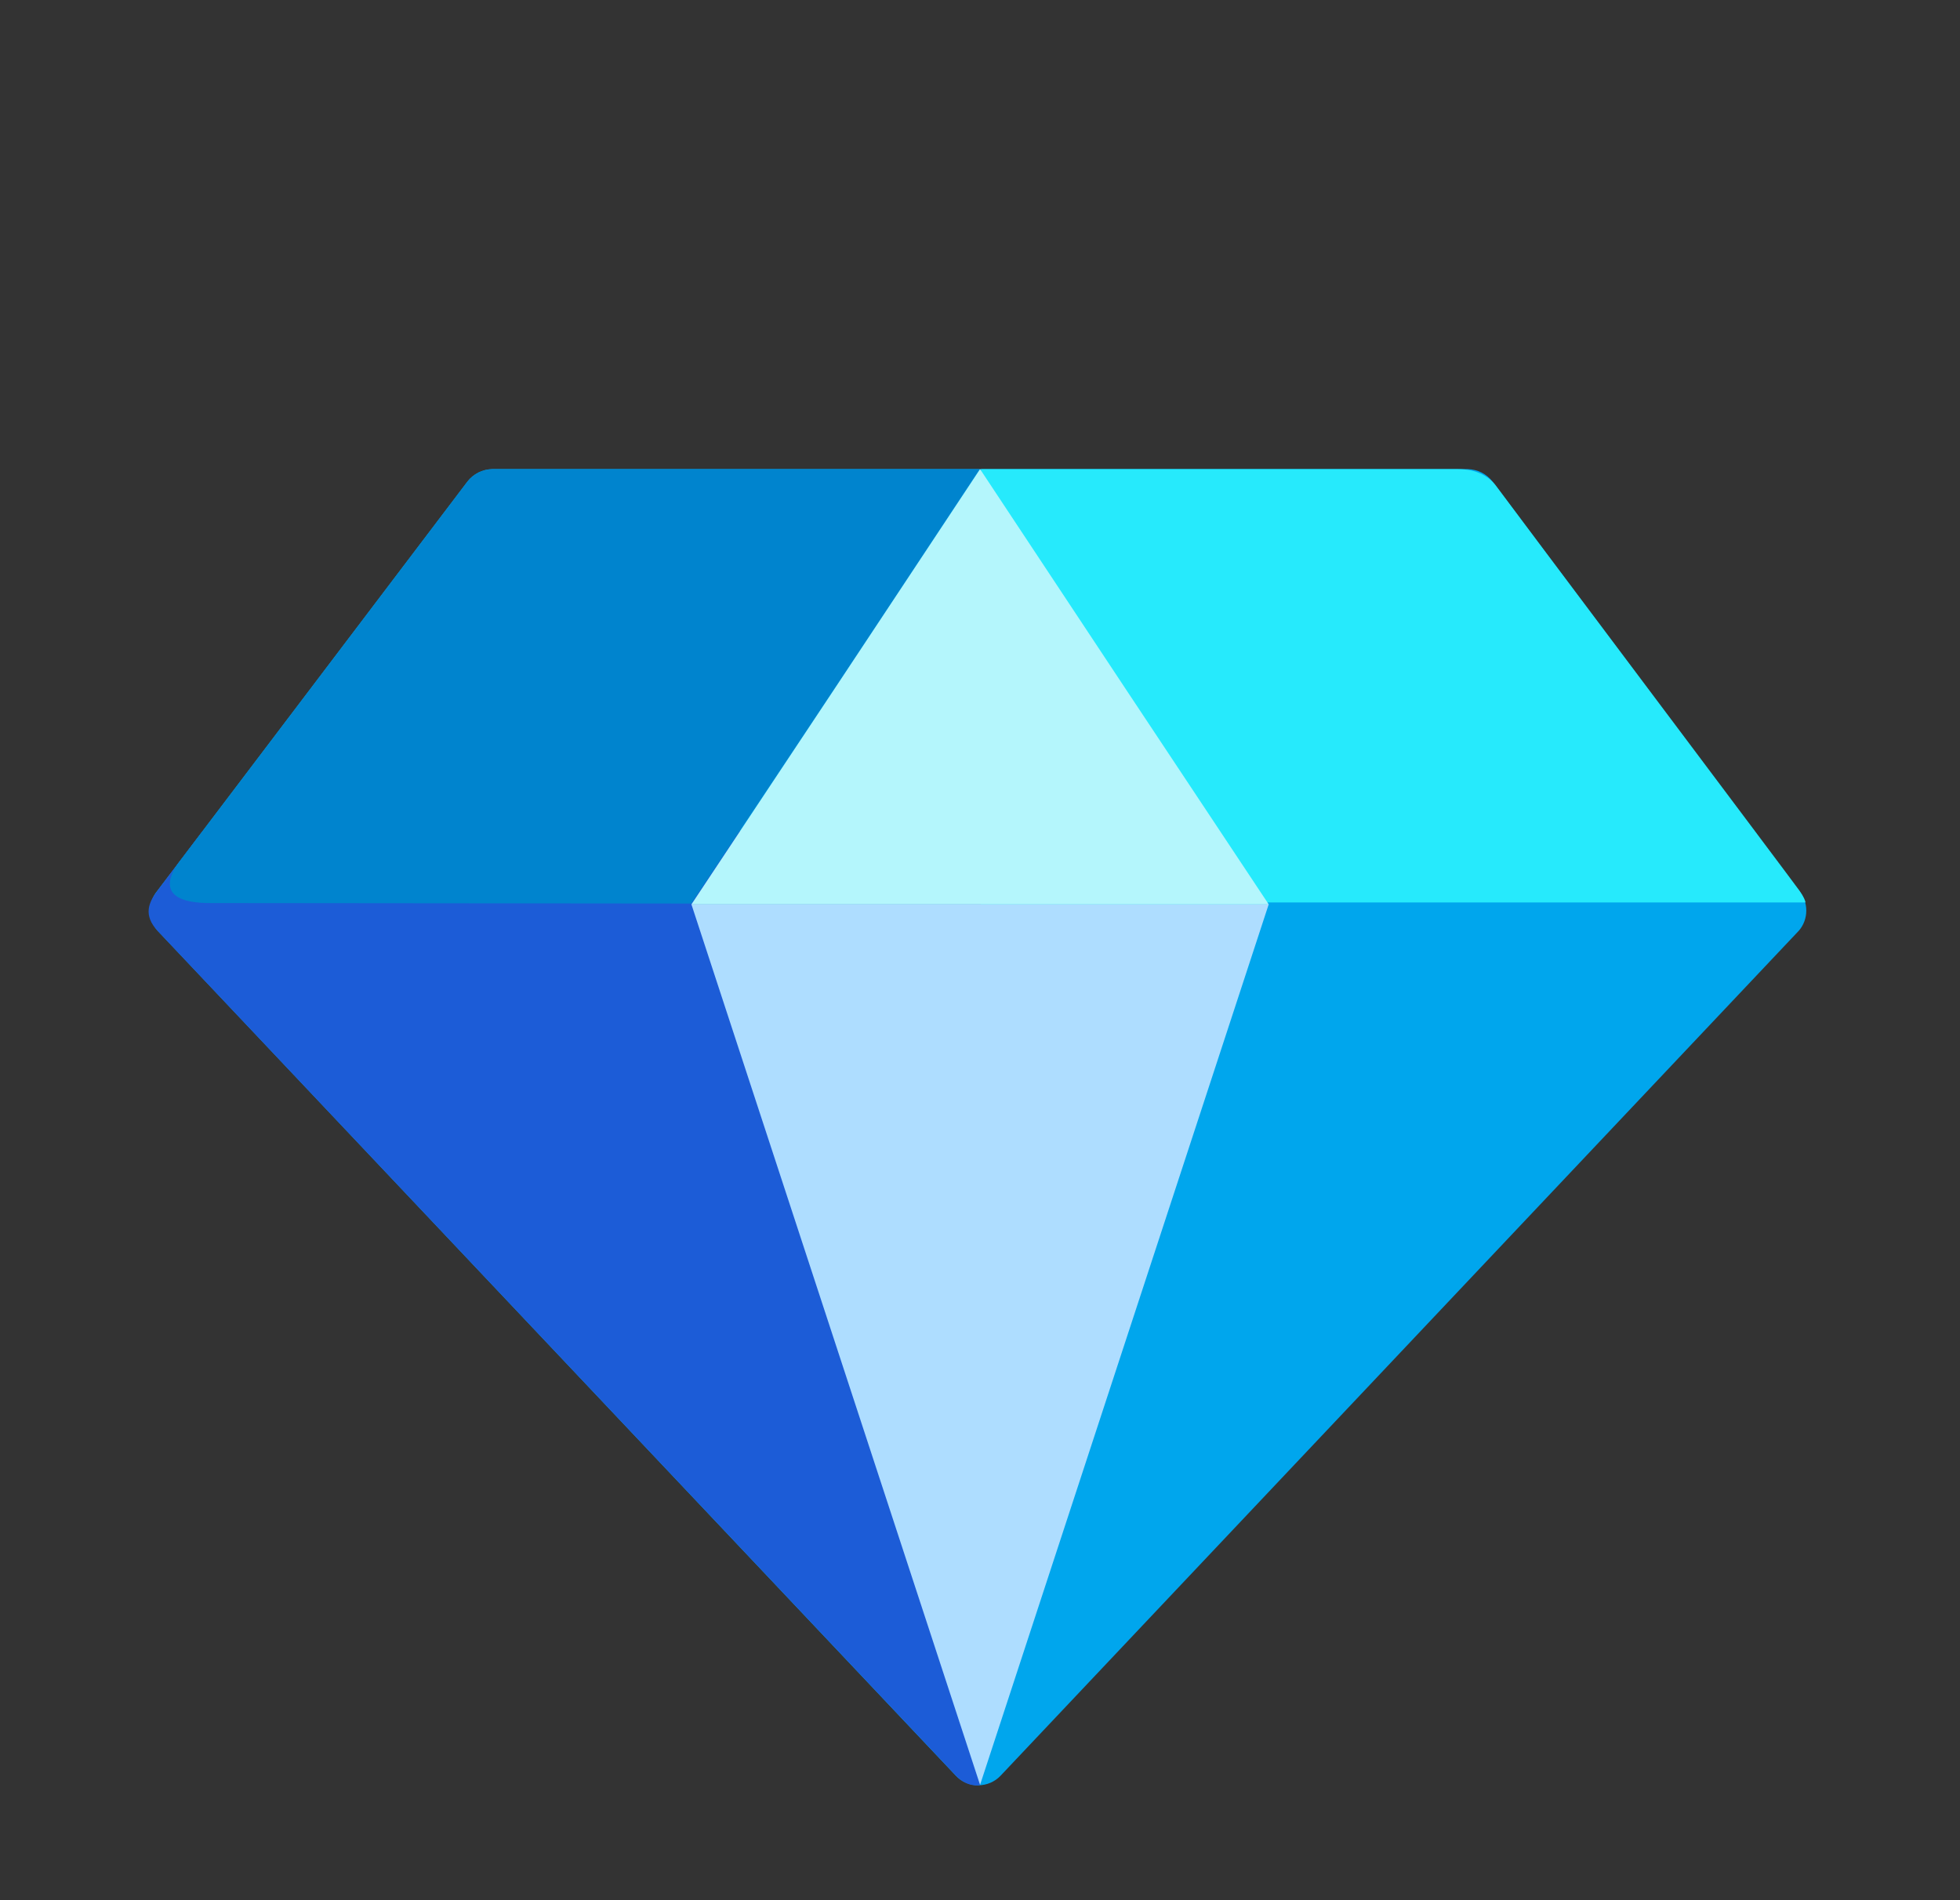 <svg width="33" height="32" viewBox="0 0 33 32" fill="none" xmlns="http://www.w3.org/2000/svg">
<rect x="0" y="0" width="33" height="32" fill="#333333" stroke="none"/>
<path d="M24.71 7.9H8.29C8.208 7.902 8.128 7.921 8.056 7.957C7.983 7.994 7.919 8.046 7.87 8.11L2.65 15C2.571 15.094 2.527 15.213 2.527 15.335C2.527 15.458 2.571 15.577 2.65 15.67L16.09 29.9C16.138 29.953 16.197 29.994 16.262 30.022C16.328 30.051 16.398 30.065 16.47 30.065C16.541 30.065 16.611 30.051 16.677 30.022C16.742 29.994 16.801 29.953 16.85 29.9L30.29 15.67C30.369 15.577 30.412 15.458 30.412 15.335C30.412 15.213 30.369 15.094 30.29 15L25.13 8.11C25.08 8.046 25.016 7.994 24.944 7.957C24.871 7.921 24.791 7.902 24.71 7.9Z" fill="#00A6ED"/>
<path d="M16.094 29.902C16.25 30.068 16.427 30.078 16.497 30.062L16.513 29.965V13.996H3.411C3.21 14.262 2.778 14.833 2.657 14.992C2.504 15.191 2.403 15.41 2.657 15.68C2.911 15.949 15.899 29.695 16.094 29.902Z" fill="#1C5CD7"/>
<path d="M16.496 7.9H8.29C8.208 7.902 8.128 7.921 8.056 7.957C7.983 7.994 7.919 8.046 7.87 8.11L3.032 14.495C2.831 14.754 2.627 15.207 3.534 15.208C6.903 15.209 9.69 15.216 11.639 15.216C12.685 13.651 14.363 11.139 16.496 7.9Z" fill="#0084CE"/>
<path d="M16.501 30.058L11.641 15.229H21.361L16.501 30.058Z" fill="#AEDDFF"/>
<path d="M24.547 7.9H16.516V15.198H30.399C30.397 15.177 30.374 15.109 30.299 15.002C30.205 14.867 25.316 8.36 25.199 8.196C25.082 8.031 24.871 7.9 24.547 7.9Z" fill="#26EAFC"/>
<path d="M16.501 7.9L18.931 11.57L21.361 15.23H11.641L14.071 11.57L16.501 7.9Z" fill="#B4F6FC"/>
</svg>

